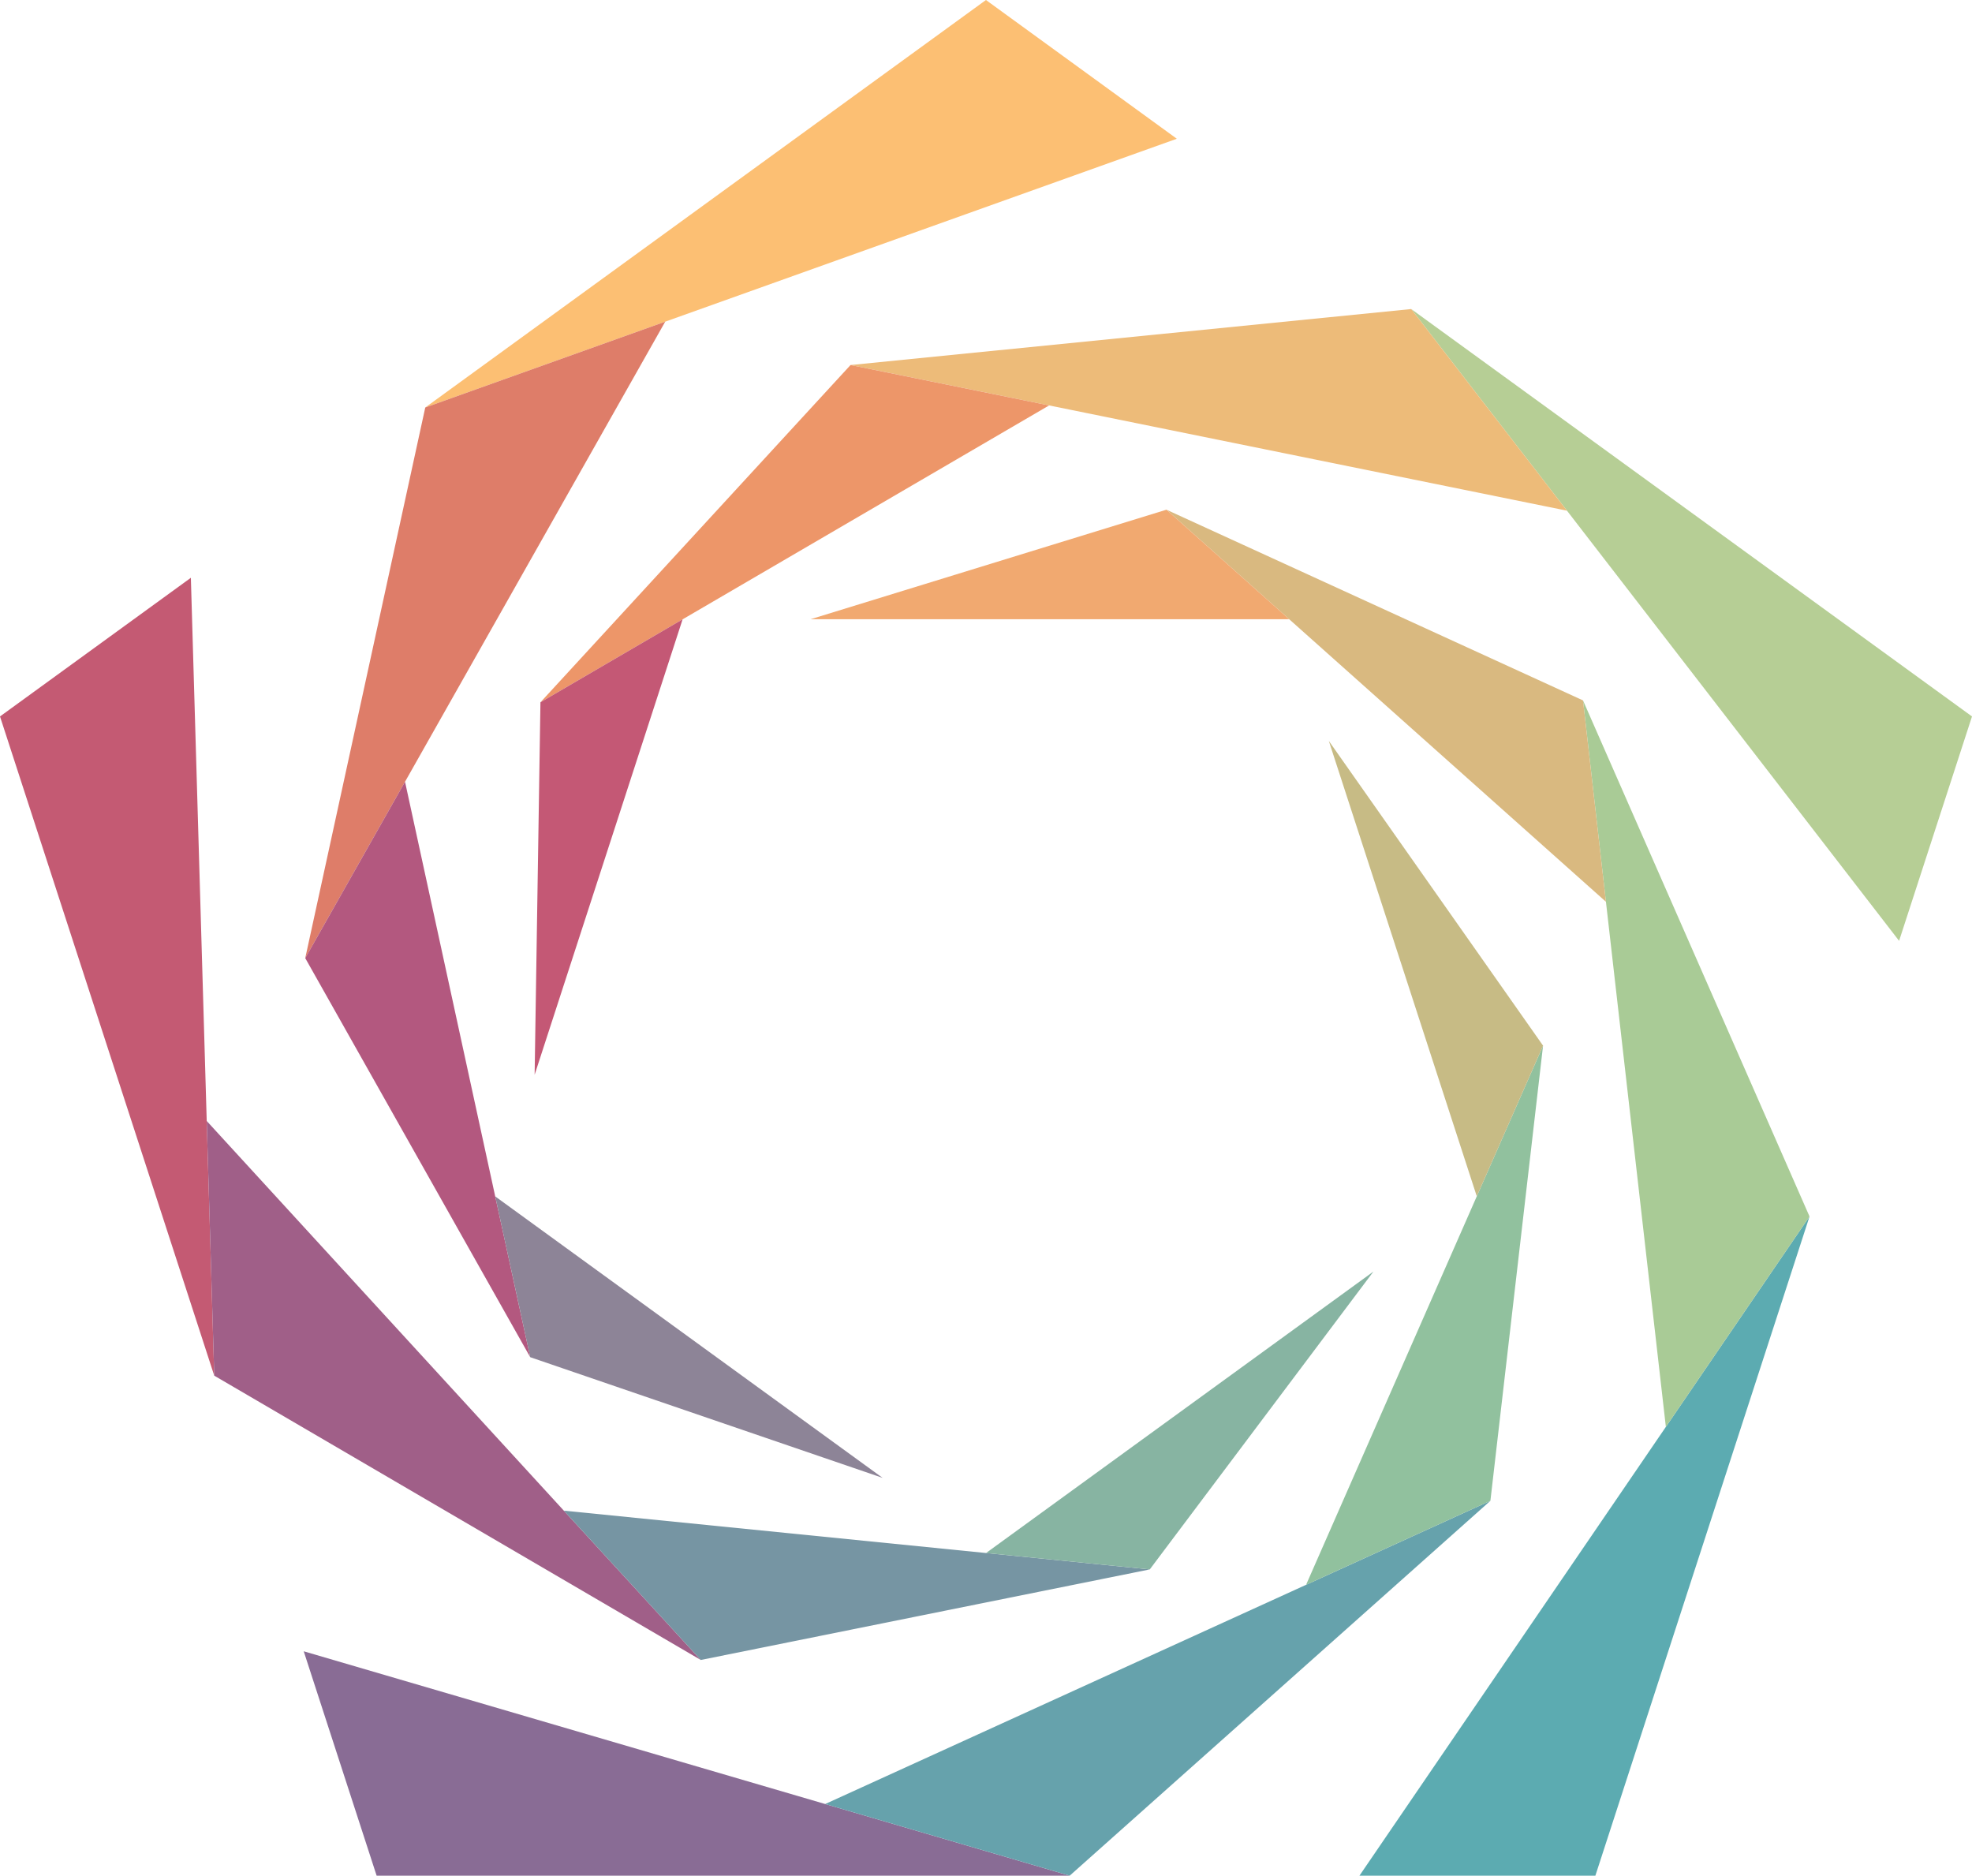 <?xml version="1.0" encoding="UTF-8"?>
<svg id="Layer_2" data-name="Layer 2" xmlns="http://www.w3.org/2000/svg" viewBox="0 0 220.17 209.39">
  <defs>
    <style>
      .Graphic_Style_17 {
        fill: #b6ce95;
      }

      .Graphic_Style_17, .Graphic_Style_11, .Graphic_Style_12, .Graphic_Style_4, .Graphic_Style_10, .Graphic_Style_5, .Graphic_Style_14, .Graphic_Style_3, .Graphic_Style_15, .Graphic_Style_13, .Graphic_Style_18, .Graphic_Style_2, .Graphic_Style, .Graphic_Style_7, .Graphic_Style_6, .Graphic_Style_8, .Graphic_Style_9, .Graphic_Style_19, .Graphic_Style_16, .Graphic_Style_20 {
        stroke-width: 0px;
      }

      .Graphic_Style_11 {
        fill: #91c19e;
      }

      .Graphic_Style_12 {
        fill: #c7bb85;
      }

      .Graphic_Style_4 {
        fill: #8d8497;
      }

      .Graphic_Style_10 {
        fill: #66a2ac;
      }

      .Graphic_Style_5 {
        fill: #c45a73;
      }

      .Graphic_Style_14 {
        fill: #a9cb96;
      }

      .Graphic_Style_3 {
        fill: #b3587f;
      }

      .Graphic_Style_15 {
        fill: #d9b980;
      }

      .Graphic_Style_13 {
        fill: #5cabb1;
      }

      .Graphic_Style_18 {
        fill: #edbb79;
      }

      .Graphic_Style_2 {
        fill: #de7d69;
      }

      .Graphic_Style {
        fill: #fcbf73;
      }

      .Graphic_Style_7 {
        fill: #7695a3;
      }

      .Graphic_Style_6 {
        fill: #a05f88;
      }

      .Graphic_Style_8 {
        fill: #87b4a2;
      }

      .Graphic_Style_9 {
        fill: #896c95;
      }

      .Graphic_Style_19 {
        fill: #ed9669;
      }

      .Graphic_Style_16 {
        fill: #f1a970;
      }

      .Graphic_Style_20 {
        fill: #c45875;
      }
    </style>
  </defs>
  <g id="Logos">
    <g>
      <polygon class="Graphic_Style_13" points="178.12 209.39 202.03 135.8 185.99 159.29 151.78 209.39 178.12 209.39"/>
      <polygon class="Graphic_Style_14" points="176.74 78.19 202.03 135.8 185.99 159.29 179.3 100.67 176.74 78.19"/>
      <polygon class="Graphic_Style_15" points="130.23 56.9 176.74 78.19 179.3 100.67 143.94 69.13 130.23 56.9"/>
      <polygon class="Graphic_Style_16" points="90.49 69.13 143.94 69.13 130.23 56.9 90.49 69.13"/>
      <polygon class="Graphic_Style_17" points="220.17 79.98 157.56 34.5 174.95 57.01 212.03 105.03 220.17 79.98"/>
      <polygon class="Graphic_Style_18" points="94.96 40.75 157.56 34.5 174.95 57.01 117.13 45.26 94.96 40.75"/>
      <polygon class="Graphic_Style_19" points="60.34 78.4 94.96 40.75 117.13 45.26 76.21 69.14 60.34 78.4"/>
      <polygon class="Graphic_Style_20" points="59.69 119.98 76.21 69.14 60.34 78.4 59.69 119.98"/>
      <polygon class="Graphic_Style" points="110.08 0 47.48 45.49 74.27 35.91 131.39 15.49 110.08 0"/>
      <polygon class="Graphic_Style_2" points="34.08 106.96 47.48 45.49 74.27 35.91 45.22 87.27 34.08 106.96"/>
      <polygon class="Graphic_Style_3" points="59.2 151.51 34.08 106.96 45.22 87.27 55.29 133.56 59.2 151.51"/>
      <polygon class="Graphic_Style_4" points="98.54 164.98 55.29 133.56 59.2 151.51 98.54 164.98"/>
      <polygon class="Graphic_Style_5" points="0 79.98 23.92 153.57 23.08 125.14 21.31 64.5 0 79.98"/>
      <polygon class="Graphic_Style_6" points="78.24 185.31 23.92 153.57 23.08 125.14 62.95 168.64 78.24 185.31"/>
      <polygon class="Graphic_Style_7" points="128.37 175.2 78.24 185.31 62.95 168.64 110.09 173.37 128.37 175.2"/>
      <polygon class="Graphic_Style_8" points="153.34 141.95 110.09 173.37 128.37 175.2 153.34 141.95"/>
      <polygon class="Graphic_Style_9" points="42.05 209.39 119.43 209.39 92.13 201.39 33.91 184.34 42.05 209.39"/>
      <polygon class="Graphic_Style_10" points="166.4 167.54 119.43 209.39 92.13 201.39 145.82 176.92 166.4 167.54"/>
      <polygon class="Graphic_Style_11" points="172.28 116.73 166.4 167.54 145.82 176.92 164.88 133.55 172.28 116.73"/>
      <polygon class="Graphic_Style_12" points="148.36 82.71 164.88 133.55 172.28 116.73 148.36 82.71"/>
    </g>
  </g>
</svg>